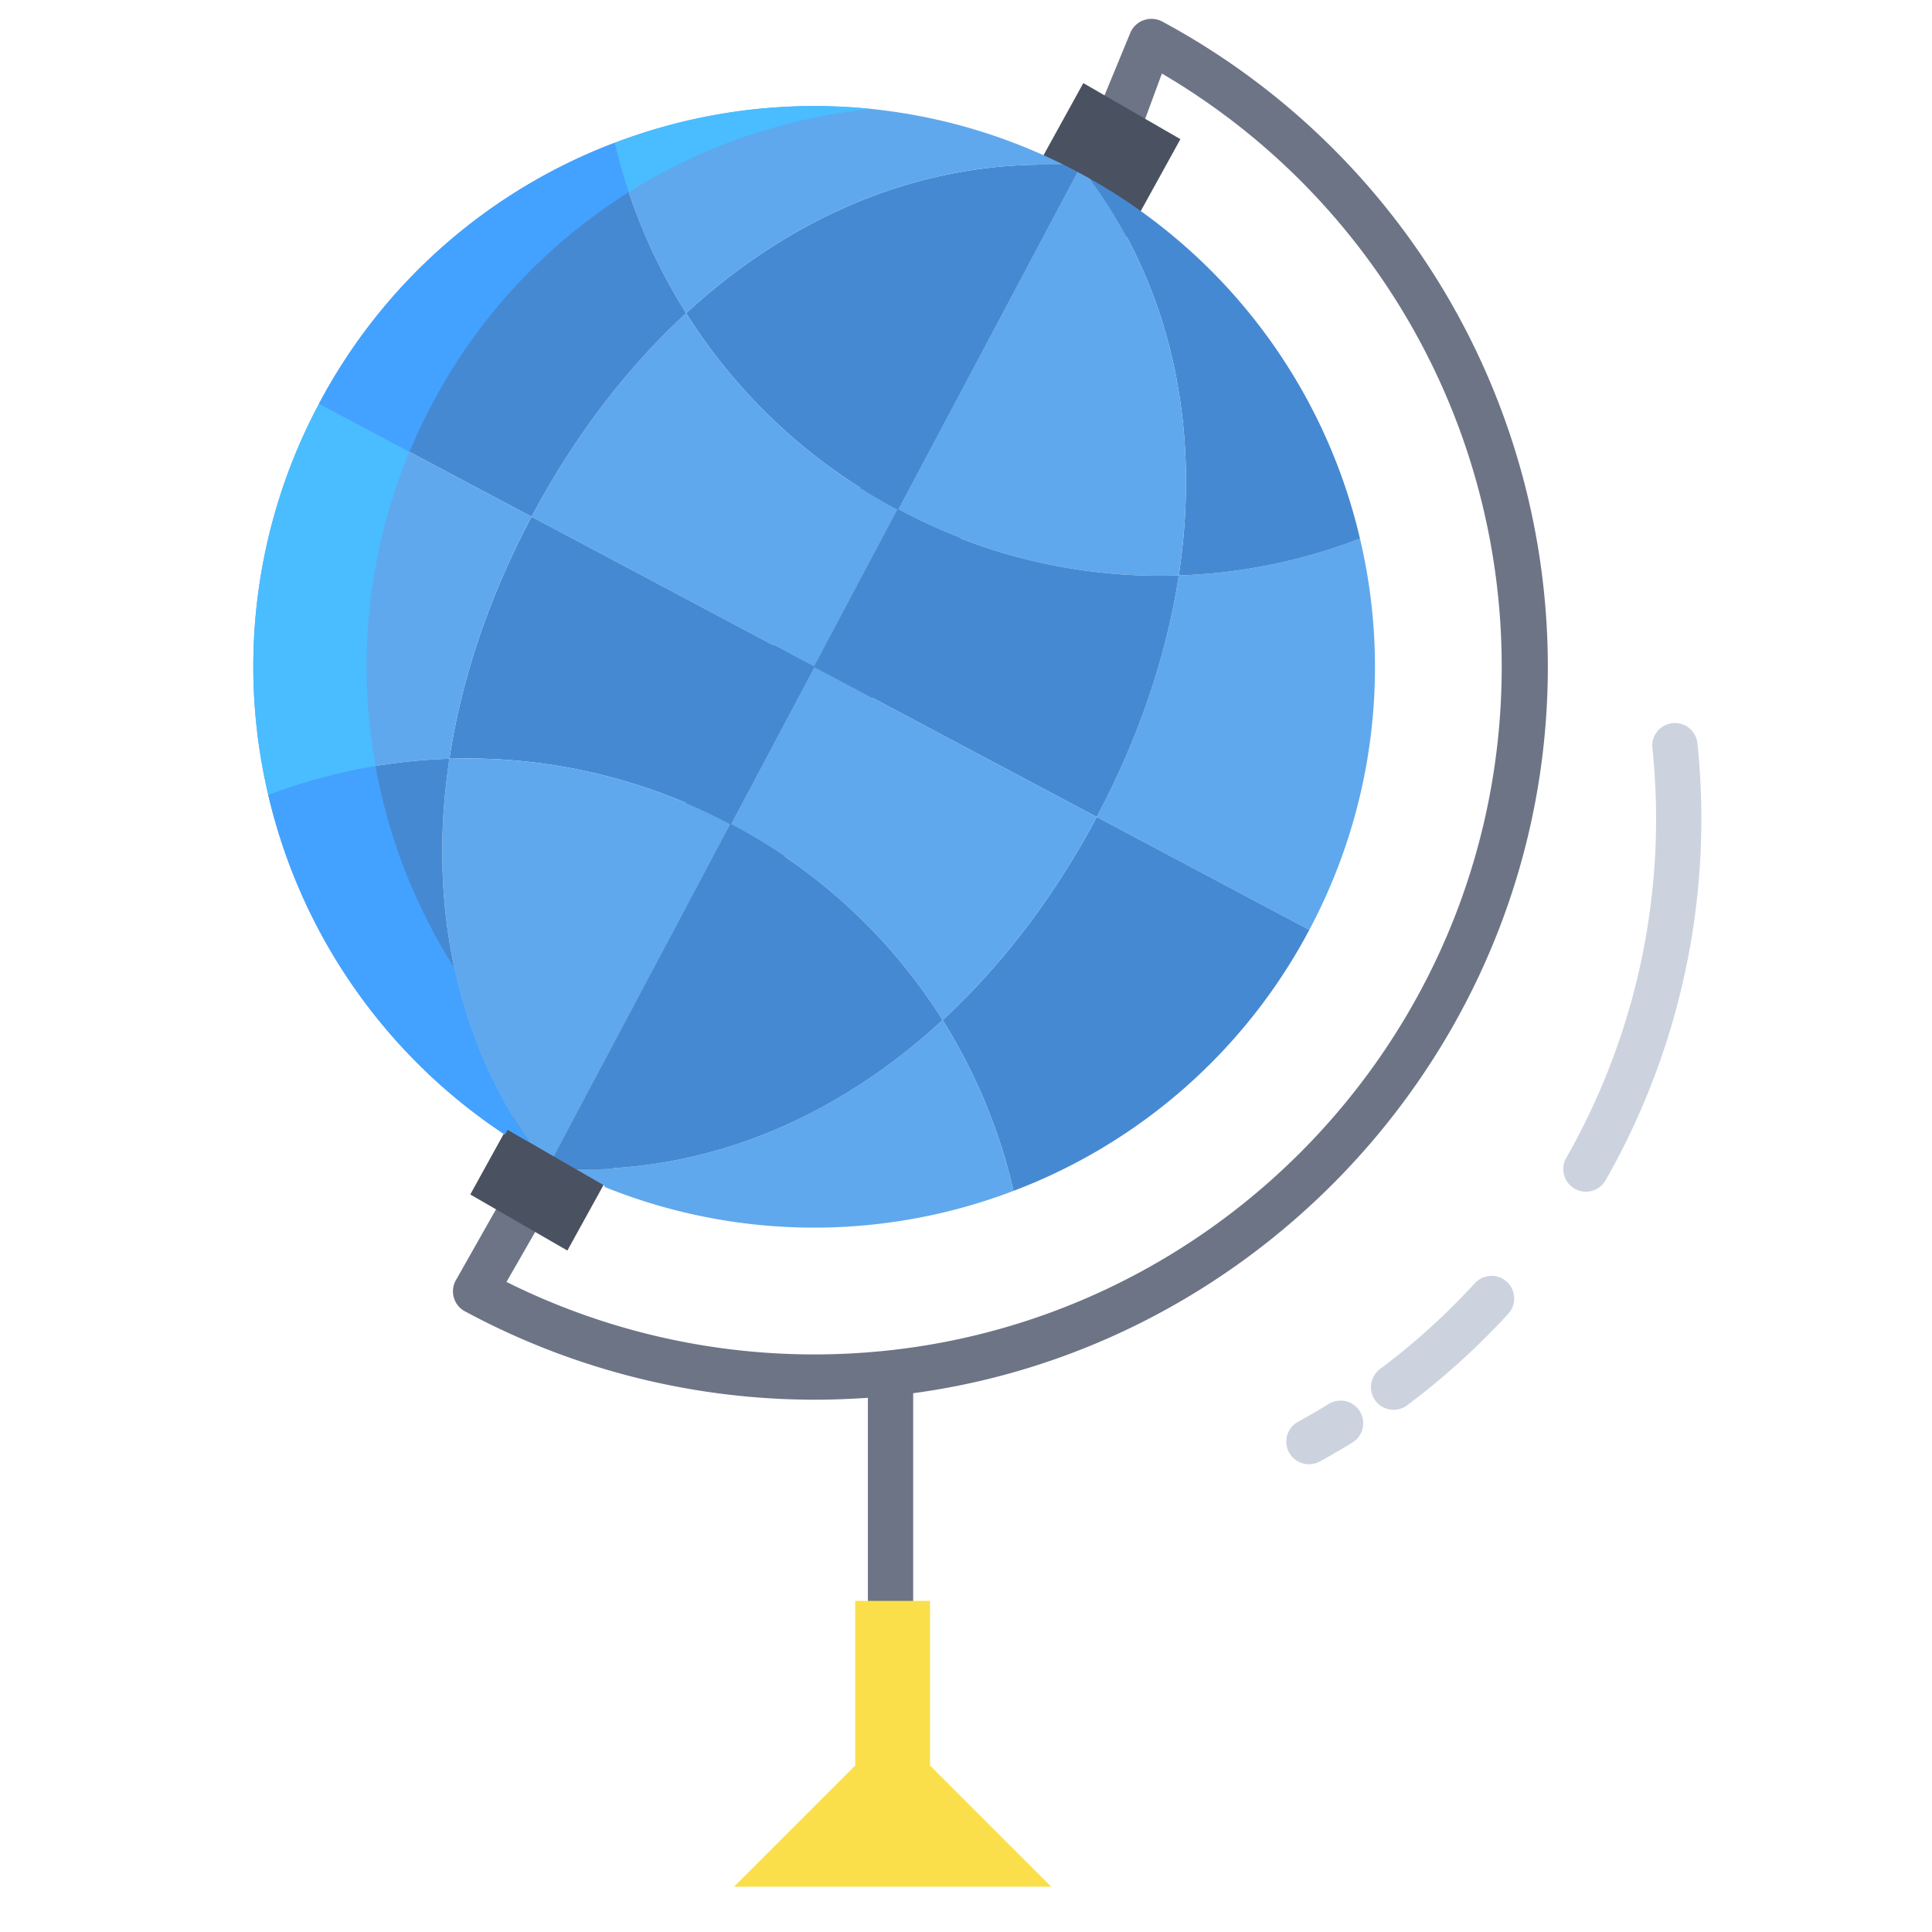 <svg id="Layer_1" height="512" viewBox="0 0 512 512" width="512" xmlns="http://www.w3.org/2000/svg" data-name="Layer 1"><path d="m410.193 176.719a194.265 194.265 0 0 0 -102.167-171 6.128 6.128 0 0 0 -4.864-.393 6.05 6.05 0 0 0 -3.572 3.274l-7.472 18.1 10.993 5.8 4.8-13.01a182.145 182.145 0 0 1 90.059 157.229c0 100.474-81.743 182.216-182.217 182.216a182.644 182.644 0 0 1 -81.531-19.214l8.365-14.554-10.545-5.729-11.277 19.916a6 6 0 0 0 2.408 8.136 195.366 195.366 0 0 0 92.805 23.445c4.639 0 9.022-.175 14.022-.5v55.565h12v-56.782c94-12.657 168.193-94.154 168.193-192.499z" fill="#6d7486"/><path d="m287.09 22.02-162.46 294.53 25.73 14.86 162.46-294.53z" fill="#4a5160"/><path d="m360.41 142.74a148.007 148.007 0 0 1 -13.43 103.69l-56.34-29.93c11.13-20.94 18.49-42.63 21.74-64a146.1 146.1 0 0 0 48.03-9.76z" fill="#5fa8ed"/><path d="m290.64 216.5 56.34 29.93a148.033 148.033 0 0 1 -78.4 69.17 146.926 146.926 0 0 0 -18.79-45.27c15.88-14.65 29.73-32.88 40.85-53.82z" fill="#4689d3"/><path d="m360.41 142.74a146.1 146.1 0 0 1 -48.03 9.76c5.8-38.09-1.42-75.15-23.54-105.15a148.216 148.216 0 0 1 71.57 95.39z" fill="#4689d3"/><path d="m288.84 47.35c22.12 30 29.34 67.06 23.54 105.15a146.409 146.409 0 0 1 -74.14-17.31l-.33-.18 41.22-77.59 6.33-11.92c1.14.61 2.27 1.22 3.38 1.85z" fill="#5fa8ed"/><path d="m238.24 135.19a146.409 146.409 0 0 0 74.14 17.31c-3.25 21.37-10.61 43.06-21.74 64l-74.89-39.78 22.16-41.71z" fill="#4689d3"/><path d="m290.64 216.5v.01c-11.12 20.94-24.97 39.17-40.85 53.82a146.843 146.843 0 0 0 -55.86-51.74c-.11-.06-.22-.12-.33-.17l22.15-41.7z" fill="#5fa8ed"/><path d="m285.46 45.5-6.33 11.92-41.22 77.59a148.223 148.223 0 0 1 -56.08-52.01c28.29-26.07 63-40.8 100.2-39.26 1.15.57 2.29 1.15 3.43 1.76z" fill="#4689d3"/><path d="m282.03 43.74c-37.2-1.54-71.91 13.19-100.2 39.26a148.143 148.143 0 0 1 -18.91-45.16 148.163 148.163 0 0 1 119.11 5.9z" fill="#5fa8ed"/><path d="m249.79 270.33a146.926 146.926 0 0 1 18.79 45.27 148.276 148.276 0 0 1 -108.46-1.09l.15-.26-7.74-4.46c36.09.63 69.73-14.03 97.26-39.46z" fill="#5fa8ed"/><path d="m193.93 218.59a146.843 146.843 0 0 1 55.86 51.74c-27.53 25.43-61.17 40.09-97.26 39.46l-5.72-3.3 5.57-10.48 41.22-77.59c.11.05.22.11.33.17z" fill="#4689d3"/><path d="m237.91 135.01-22.16 41.71-74.89-39.78c11.15-20.99 25.04-39.27 40.97-53.94a148.223 148.223 0 0 0 56.08 52.01z" fill="#5fa8ed"/><path d="m140.86 136.94 74.89 39.78-22.15 41.7a148.2 148.2 0 0 0 -74.5-17.34c3.24-21.41 10.61-43.15 21.76-64.14z" fill="#4689d3"/><path d="m193.6 218.42-41.22 77.59-5.57 10.48-6.55-3.78c-20.21-29.35-26.71-65.01-21.16-101.63a148.2 148.2 0 0 1 74.5 17.34z" fill="#5fa8ed"/><path d="m162.92 37.84a148.143 148.143 0 0 0 18.91 45.16c-15.93 14.67-29.82 32.95-40.97 53.94l-56.33-29.93a148.049 148.049 0 0 1 78.39-69.17z" fill="#4689d3"/><path d="m84.53 107.01 56.33 29.93c-11.15 20.99-18.52 42.73-21.76 64.14a148.2 148.2 0 0 0 -48 9.6 148.013 148.013 0 0 1 13.43-103.67z" fill="#5fa8ed"/><path d="m140.26 302.71-5.73-3.31-.73 1.27a148.186 148.186 0 0 1 -62.7-89.99 148.2 148.2 0 0 1 48-9.6c-5.55 36.62.95 72.28 21.16 101.63z" fill="#4689d3"/><path d="m108.51 119.751-23.98-12.741a148.013 148.013 0 0 0 -13.43 103.67 148.343 148.343 0 0 1 28.415-7.668 147.842 147.842 0 0 1 8.995-83.261z" fill="#49bdff"/><path d="m162.92 37.84q1.563 6.652 3.718 13.076a149.169 149.169 0 0 1 64.232-22.043 148.883 148.883 0 0 0 -67.95 8.967z" fill="#49bdff"/><path d="m162.92 37.84a148.049 148.049 0 0 0 -78.39 69.17l23.98 12.741q2.683-6.444 6.02-12.741a147.962 147.962 0 0 1 52.108-56.094q-2.145-6.421-3.718-13.076z" fill="#43a2ff"/><path d="m120.444 256.6a149.182 149.182 0 0 1 -19.344-45.92c-.6-2.54-1.121-5.1-1.585-7.668a148.343 148.343 0 0 0 -28.415 7.668 148.186 148.186 0 0 0 62.7 89.99l.73-1.27 5.73 3.31a129.038 129.038 0 0 1 -19.816-46.11z" fill="#43a2ff"/><g fill="#ccd3df"><path d="m420.282 315.818a6 6 0 0 1 -5.208-8.97 181.365 181.365 0 0 0 22.826-108.63 6 6 0 0 1 11.938-1.225 193.352 193.352 0 0 1 -24.338 115.794 6 6 0 0 1 -5.218 3.031z"/><path d="m369.314 373.617a6 6 0 0 1 -3.6-10.8c3.4-2.545 6.754-5.244 9.967-8.022a184.229 184.229 0 0 0 15.13-14.682 6 6 0 1 1 8.837 8.117 195.9 195.9 0 0 1 -16.12 15.644c-3.424 2.96-7 5.837-10.623 8.55a5.974 5.974 0 0 1 -3.591 1.193z"/><path d="m346.89 388.041a6 6 0 0 1 -2.883-11.266c2.729-1.493 5.458-3.078 8.109-4.712a6 6 0 1 1 6.3 10.217c-2.827 1.742-5.737 3.432-8.648 5.024a5.969 5.969 0 0 1 -2.878.737z"/></g><path d="m246.46 467.88v-43.63h-19.82v43.63l-32.12 32.12h84.06z" fill="#fadf4a"/></svg>